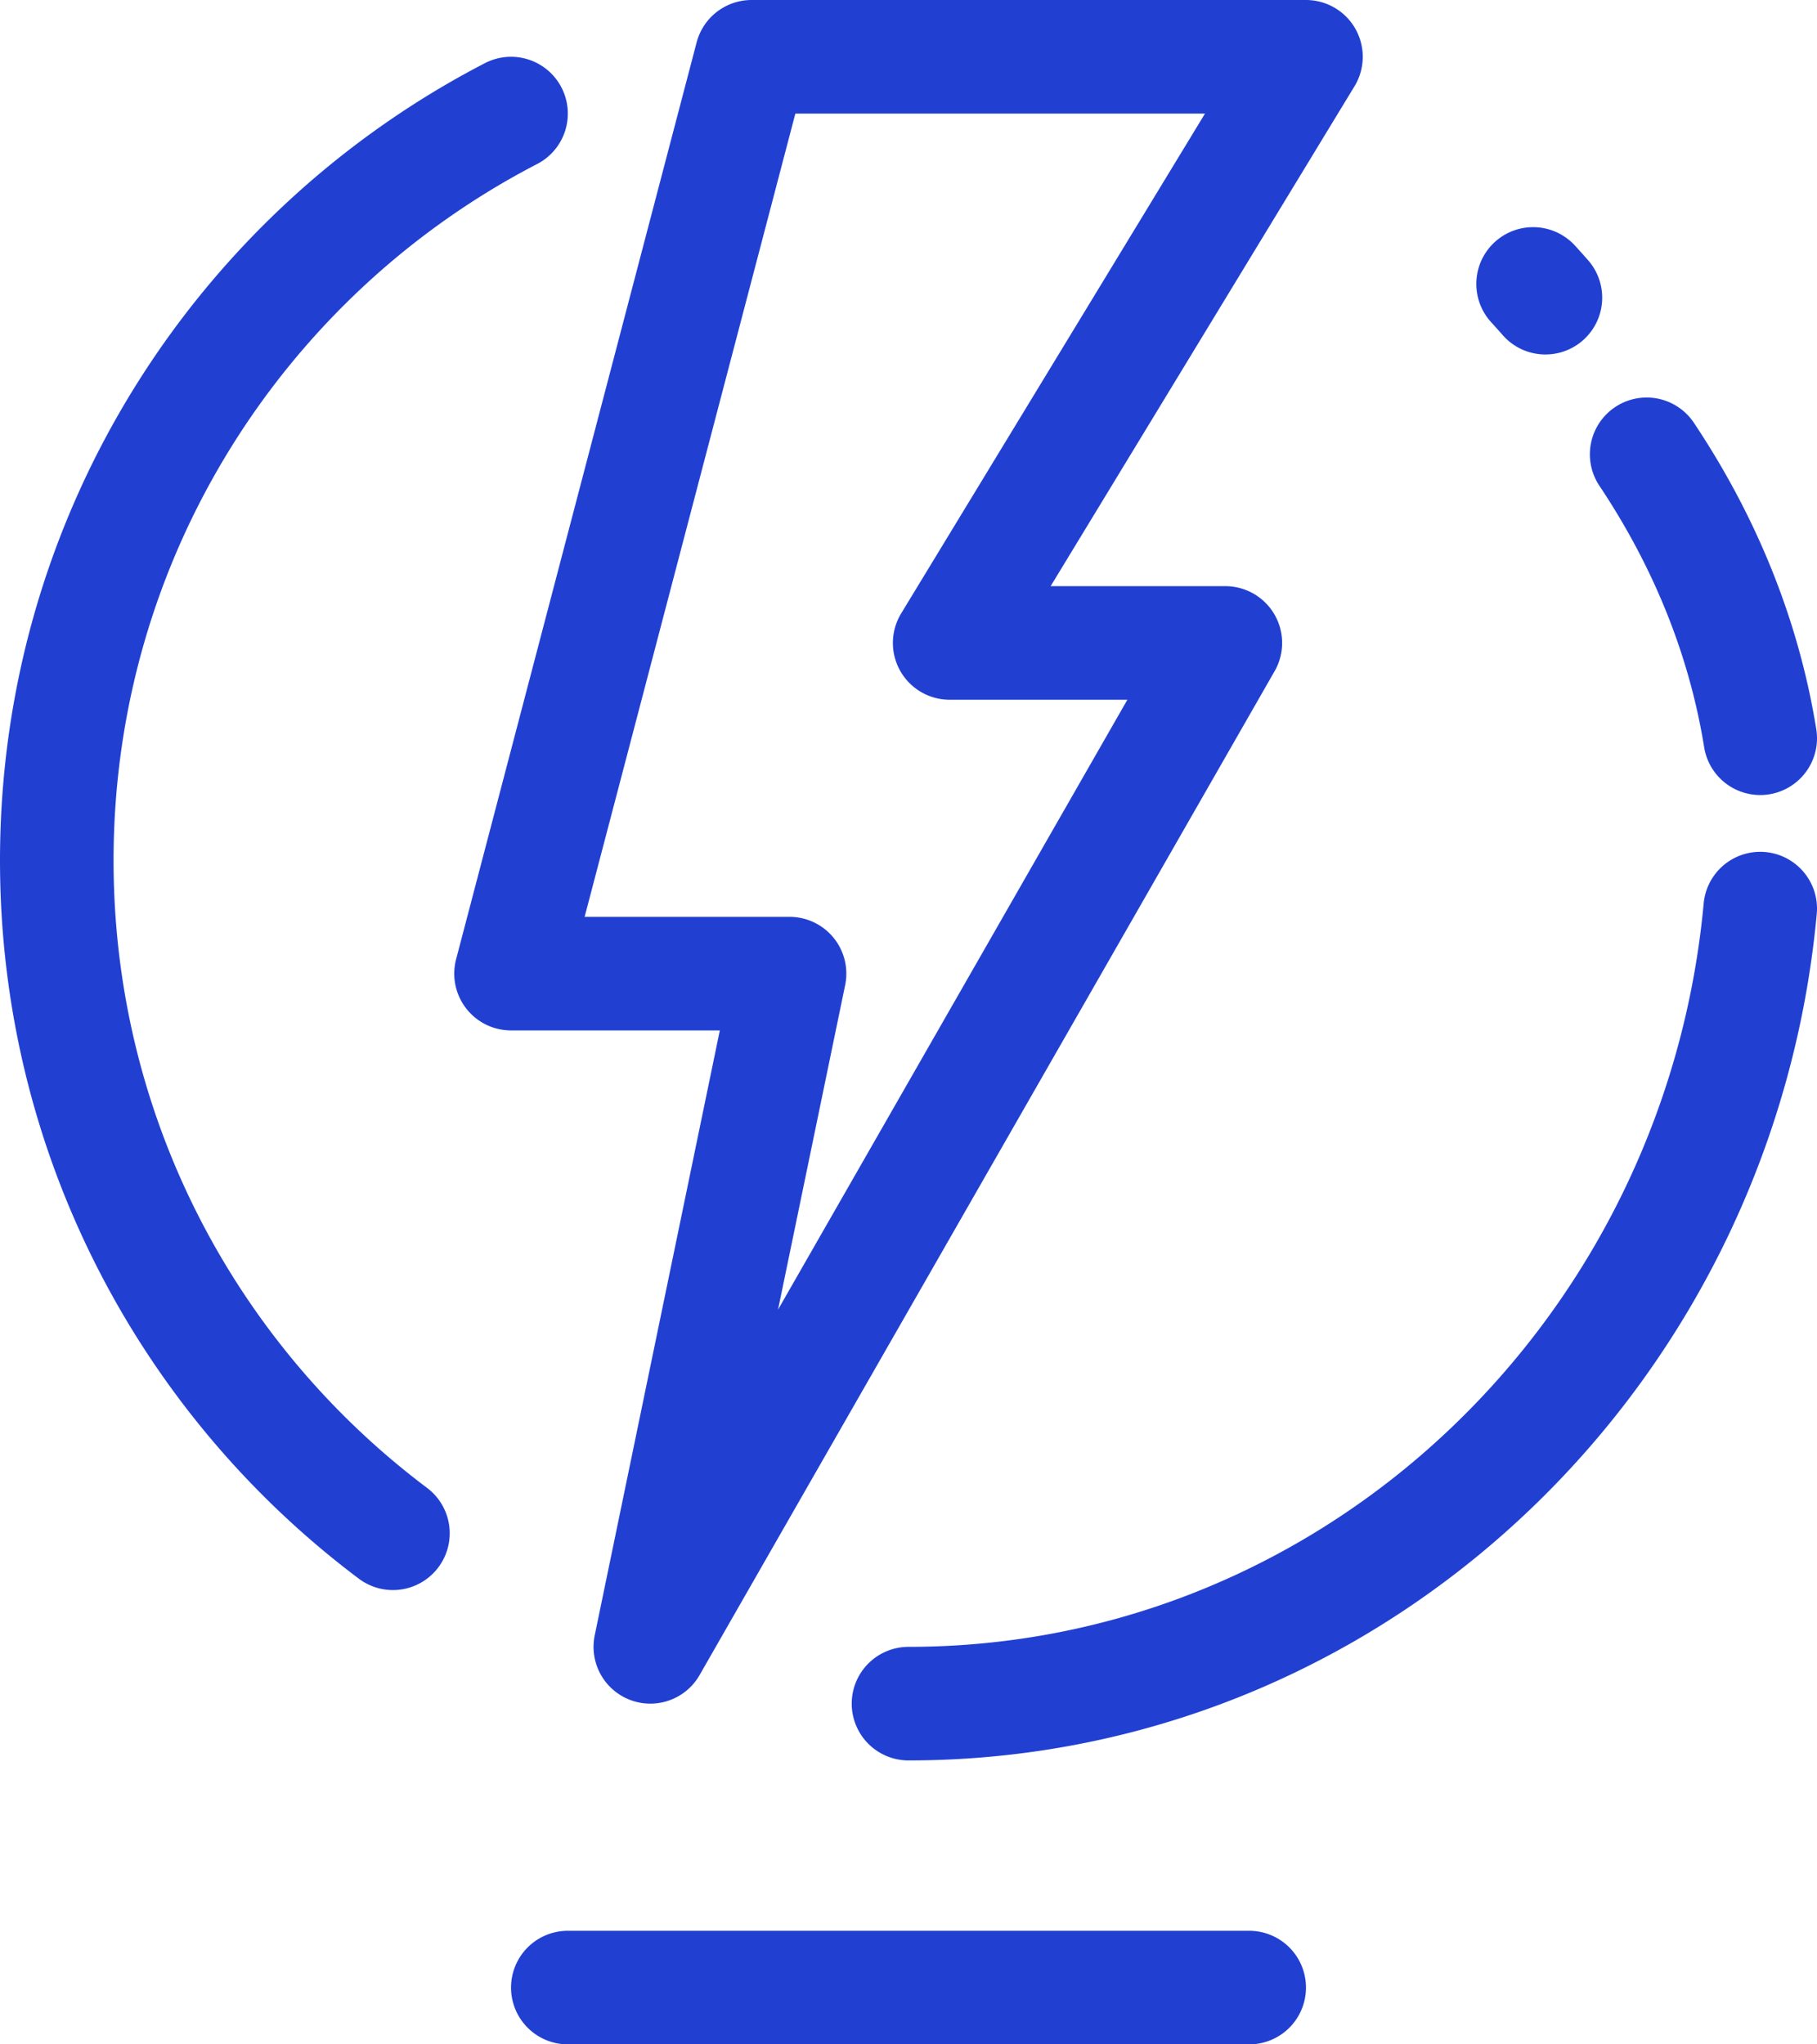 <svg xmlns="http://www.w3.org/2000/svg" width="32" height="36" viewBox="0 0 32 36">
    <g fill="none" fill-rule="evenodd" stroke="#2140D2" stroke-linecap="round" stroke-linejoin="round" stroke-width="2">
        <path d="M13.236 1L9 17.145h4.905L11.453 29 21.58 11.322h-4.855L23 1zM9 2C4.248 4.46 1 9.427 1 15.153 1 20 3.326 24.301 6.92 27M27.217 5.242A15.088 15.088 0 0 0 27 5M31 13c-.288-1.786-.98-3.472-2-5M16 30c7.284 0 13.36-5.312 14.764-12.373A15.836 15.836 0 0 0 31 16M10 35h12"/>
    </g>
</svg>
